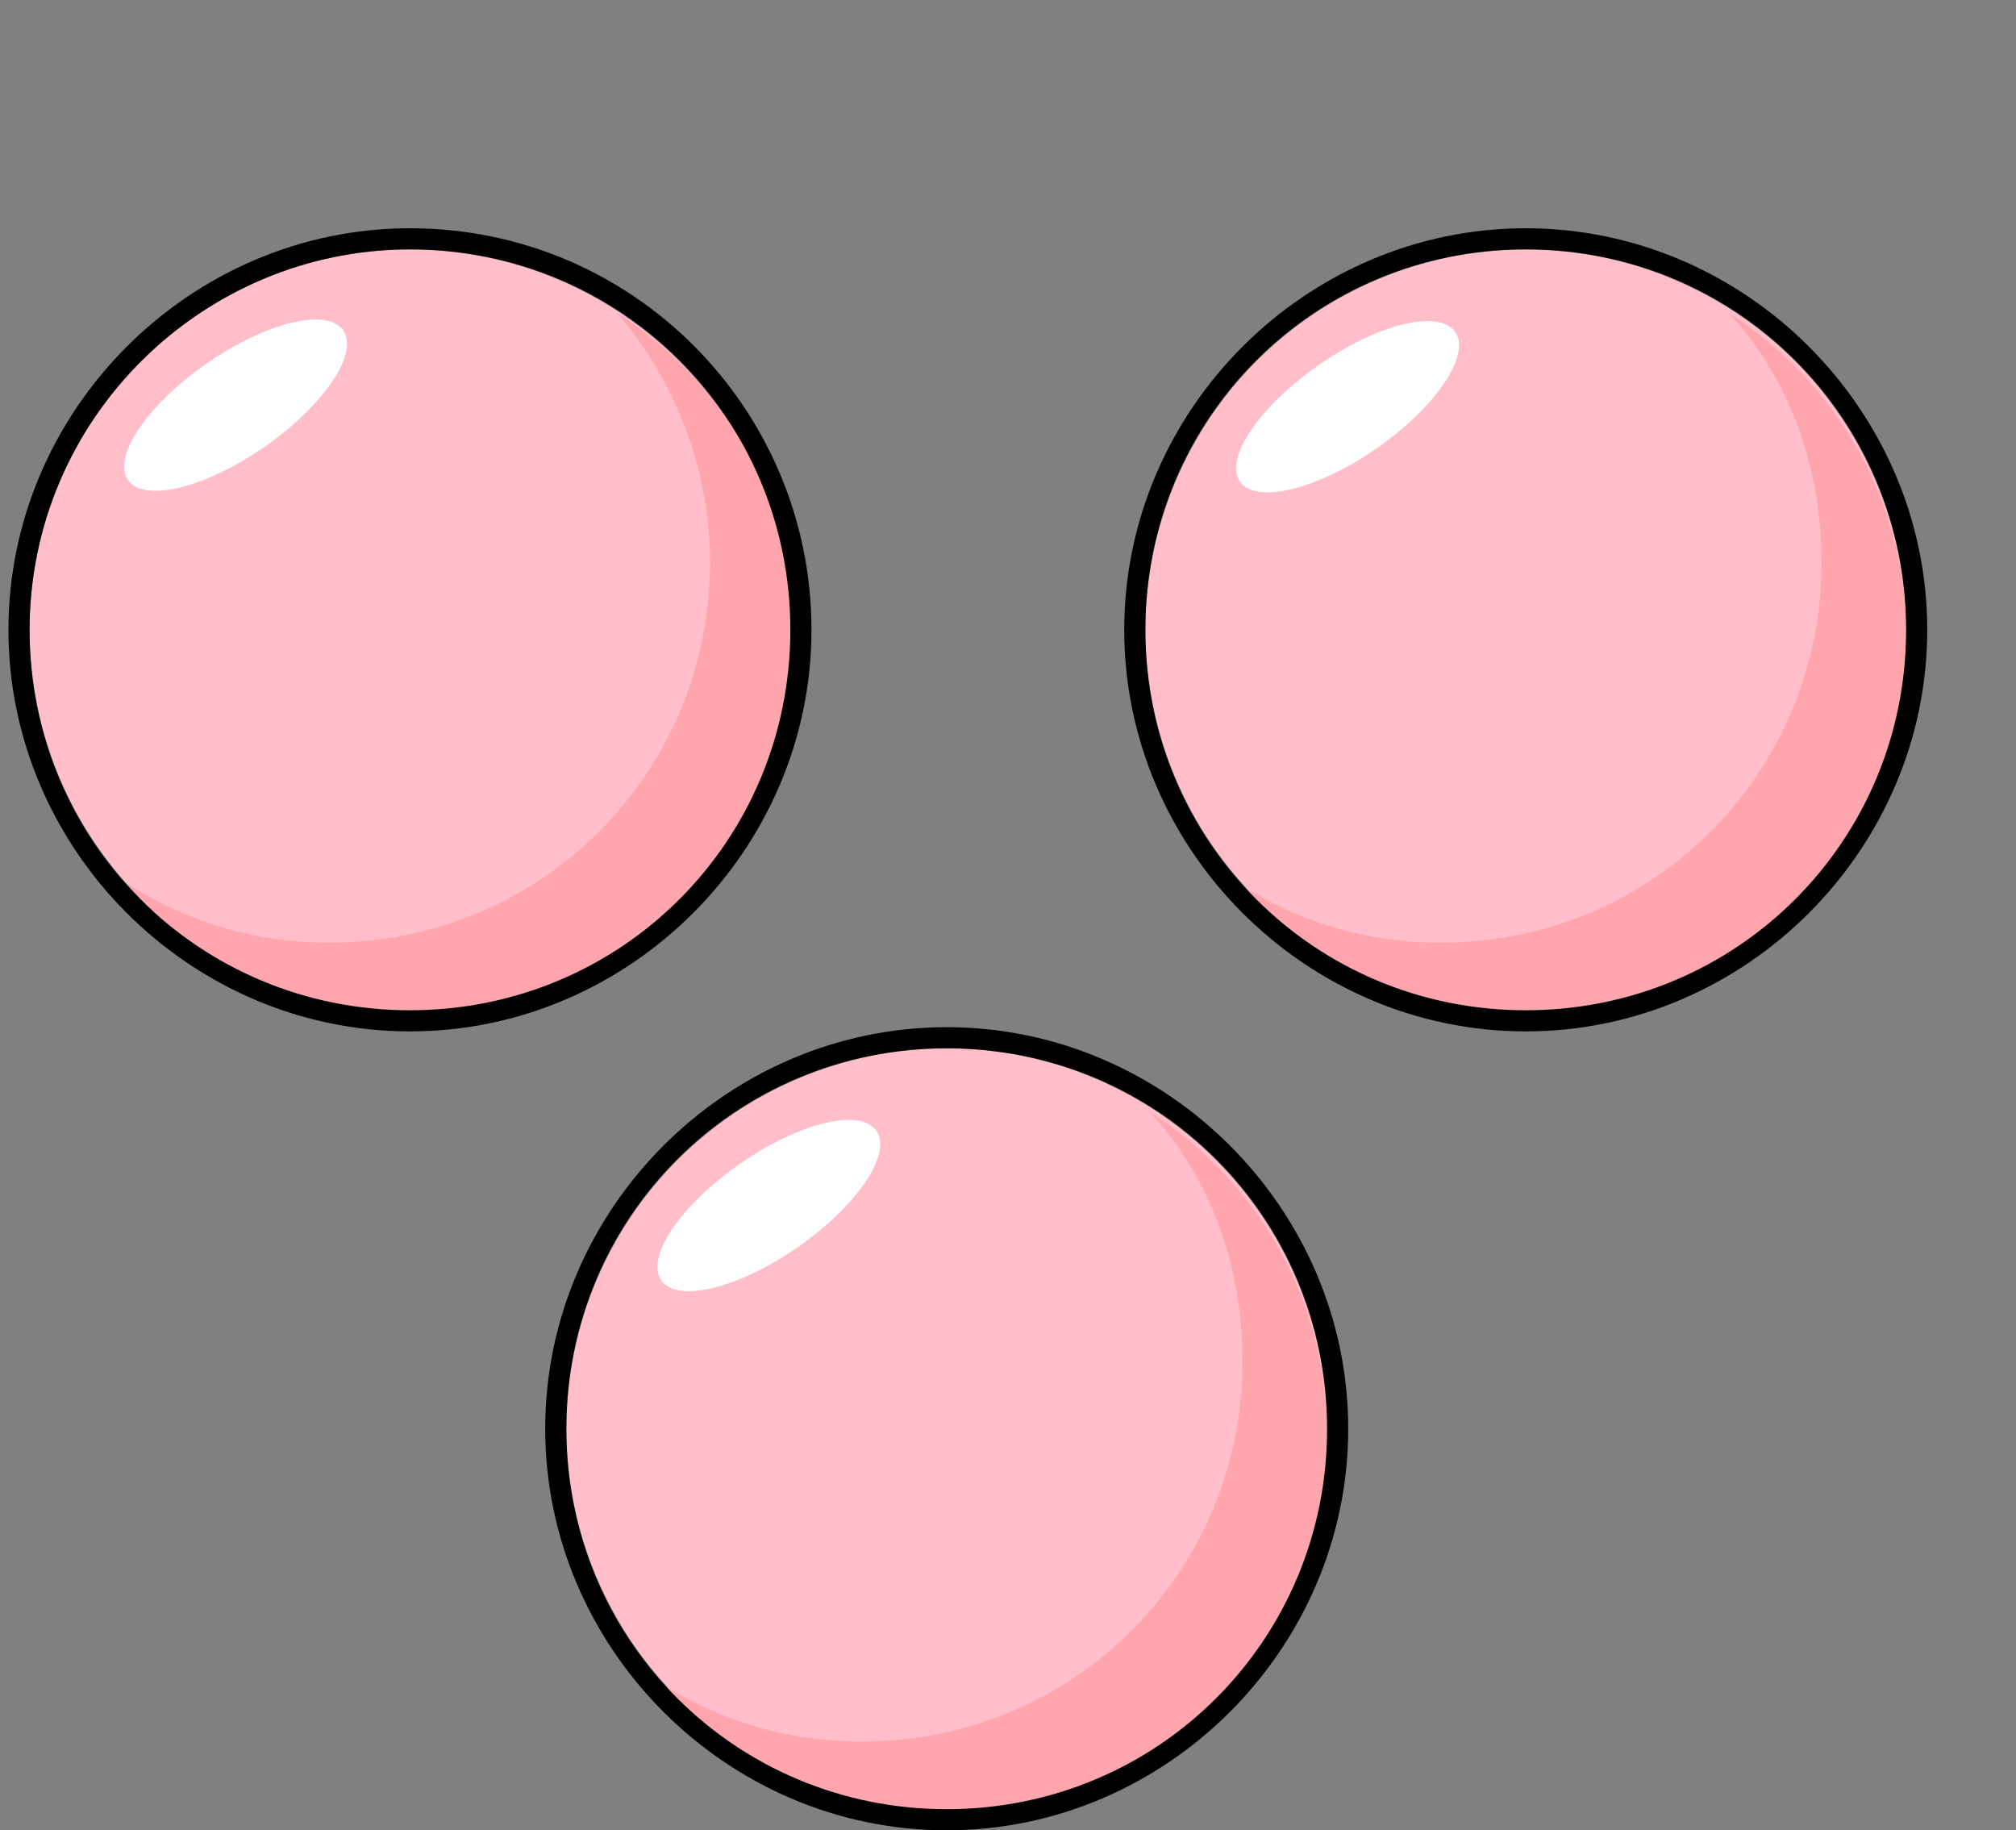<?xml version="1.0" encoding="utf-8"?>
<!-- Generator: Adobe Illustrator 25.2.3, SVG Export Plug-In . SVG Version: 6.00 Build 0)  -->
<svg version="1.1" xmlns="http://www.w3.org/2000/svg" xmlns:xlink="http://www.w3.org/1999/xlink" x="0px" y="0px"
	 viewBox="0 0 47.7 43.3" style="enable-background:new 0 0 47.7 43.3;" xml:space="preserve">
<rect x="0" y="0" width="47.7" height="43.3" fill="#808080" stroke="none"/>
<style type="text/css">
	.st0{fill:#1F1FFF;}
	.st1{fill:#585957;stroke:#000000;stroke-width:0.5;stroke-miterlimit:10;}
	.st2{fill:#FF9A93;stroke:#000000;stroke-width:0.5;stroke-miterlimit:10;}
	.st3{fill:#F0F0F0;}
	.st4{fill:#ABBEBD;stroke:#000000;stroke-width:0.5;stroke-miterlimit:10;}
	.st5{fill:#FFFFFF;stroke:#000000;stroke-width:0.5;stroke-miterlimit:10;}
	.st6{fill:none;stroke:#000000;stroke-width:0.5;stroke-miterlimit:10;}
	.st7{fill:#F14564;}
	.st8{fill:#AFDCDC;stroke:#000000;stroke-width:0.5;stroke-miterlimit:10;}
	.st9{fill:#75C9DF;}
	.st10{opacity:0.23;fill:#585957;}
	.st11{fill:#8DCBC3;}
	.st12{fill:#AFDCDC;}
	.st13{fill:#F9EEDB;}
	.st14{opacity:0.44;}
	.st15{fill:none;stroke:#FF0000;stroke-miterlimit:10;}
	.st16{fill:#002CA4;}
	.st17{fill:#0050E3;}
	.st18{fill:#FFA8A7;}
	.st19{fill:#FFCFD0;}
	.st20{fill:#0050E3;stroke:#1B1464;stroke-miterlimit:10;}
	.st21{fill:#00BAA5;}
	.st22{fill:#C7EAD7;}
	.st23{fill:#FF3627;}
	.st24{fill:#D80000;}
	.st25{fill:#1B9787;}
	.st26{fill:#FEFD87;}
	.st27{fill:#002D82;}
	.st28{fill:#00106A;}
	.st29{fill:#E492B8;}
	.st30{fill:#22B573;stroke:#000000;stroke-width:0.5;stroke-miterlimit:10;}
	.st31{fill:#FFD900;}
	.st32{fill:#DAB312;stroke:#000000;stroke-width:0.5;stroke-miterlimit:10;}
	.st33{fill:#FF9A93;}
	.st34{fill:#FEFEC3;}
	.st35{fill:#FFBECA;}
	.st36{fill:#FFA5AE;}
	.st37{fill:#FFFFFF;}
	.st38{fill:#8FBC9C;}
	.st39{fill:none;stroke:#000000;stroke-width:0.25;stroke-miterlimit:10;}
	.st40{opacity:0.32;fill:#585957;}
	.st41{fill:none;stroke:#000000;stroke-width:2;stroke-miterlimit:10;}
	.st42{fill:#FEFEC3;stroke:#000000;stroke-width:0.5;stroke-miterlimit:10;}
	.st43{opacity:0.84;}
	.st44{fill:#FF1D25;}
	.st45{opacity:0.53;fill:#FF0000;stroke:#1F1FFF;stroke-miterlimit:10;}
	.st46{fill:#FCF6ED;stroke:#000000;stroke-miterlimit:10;}
	.st47{fill:#7F7F7F;stroke:#000000;stroke-miterlimit:10;}
	.st48{opacity:0.12;}
	.st49{fill:#008072;stroke:#000000;stroke-width:0.75;stroke-miterlimit:10;}
	.st50{fill:#FFE7A0;stroke:#000000;stroke-width:0.75;stroke-miterlimit:10;}
	.st51{fill:#FFA5AE;stroke:#000000;stroke-width:0.75;stroke-miterlimit:10;}
	.st52{fill:none;stroke:#000000;stroke-width:3;stroke-miterlimit:10;}
	.st53{fill:#FFA5AE;stroke:#000000;stroke-width:0.1;stroke-miterlimit:10;}
	.st54{fill:#FF0000;}
	.st55{fill:#ABBEBD;stroke:#000000;stroke-width:0.25;stroke-miterlimit:10;}
	.st56{opacity:0.6;fill:#FFFFFF;}
	.st57{fill:#FF4A3D;}
	.st58{fill:none;stroke:#000000;stroke-width:0.75;stroke-miterlimit:10;}
	.st59{fill:#FEF7EF;stroke:#000000;stroke-width:0.75;stroke-miterlimit:10;}
	.st60{fill:none;stroke:#000000;stroke-width:0.75;stroke-linecap:round;stroke-miterlimit:10;}
	.st61{fill:#FFFFFF;stroke:#000000;stroke-width:0.75;stroke-miterlimit:10;}
	.st62{fill:#DBDAD2;stroke:#000000;stroke-width:0.5;stroke-miterlimit:10;}
	.st63{fill:#FF4A3D;stroke:#000000;stroke-width:0.5;stroke-linecap:round;stroke-miterlimit:10;}
	.st64{fill:none;stroke:#000000;stroke-width:0.5;stroke-linecap:round;stroke-miterlimit:10;}
	.st65{fill:#F9EEDB;stroke:#000000;stroke-width:0.5;stroke-miterlimit:10;}
	.st66{fill:#7F7F7F;stroke:#000000;stroke-width:0.5;stroke-miterlimit:10;}
	.st67{fill:#7FDCD2;stroke:#000000;stroke-width:0.5;stroke-miterlimit:10;}
</style>
<g id="Ebene_2">
</g>
<g id="Ebene_1">
	<g>
		<g>
			<circle class="st35" cx="9.7" cy="14.9" r="9"/>
			<path class="st36" d="M16.8,13.3c0,5-4,9-9,9c-1.8,0-3.4-0.5-4.8-1.4c1.6,1.9,4.1,3.1,6.8,3.1c5,0,9-4,9-9c0-3.2-1.7-6-4.2-7.6
				C15.9,8.9,16.8,11,16.8,13.3z"/>
		</g>
		<g>
			<g>
				<path d="M9.7,5.9c5,0,9,4,9,9s-4,9-9,9s-9-4-9-9S4.8,5.9,9.7,5.9 M9.7,5.4c-5.2,0-9.5,4.3-9.5,9.5c0,5.2,4.3,9.5,9.5,9.5
					c5.2,0,9.5-4.3,9.5-9.5C19.2,9.7,15,5.4,9.7,5.4L9.7,5.4z"/>
			</g>
		</g>
		<ellipse transform="matrix(0.821 -0.571 0.571 0.821 -4.505 4.901)" class="st37" cx="5.6" cy="9.6" rx="3.1" ry="1.2"/>
	</g>
	<g>
		<g>
			<circle class="st35" cx="22.4" cy="33.8" r="9"/>
			<path class="st36" d="M29.4,32.2c0,5-4,9-9,9c-1.8,0-3.4-0.5-4.8-1.4c1.6,1.9,4.1,3.1,6.8,3.1c5,0,9-4,9-9c0-3.2-1.7-6-4.2-7.6
				C28.6,27.8,29.4,29.9,29.4,32.2z"/>
		</g>
		<g>
			<g>
				<path d="M22.4,24.8c5,0,9,4,9,9s-4,9-9,9s-9-4-9-9S17.4,24.8,22.4,24.8 M22.4,24.3c-5.2,0-9.5,4.3-9.5,9.5
					c0,5.2,4.3,9.5,9.5,9.5c5.2,0,9.5-4.3,9.5-9.5C31.9,28.6,27.6,24.3,22.4,24.3L22.4,24.3z"/>
			</g>
		</g>
		<ellipse transform="matrix(0.821 -0.571 0.571 0.821 -13.025 15.513)" class="st37" cx="18.2" cy="28.5" rx="3.1" ry="1.2"/>
	</g>
	<g>
		<g>
			<circle class="st35" cx="36.1" cy="14.9" r="9"/>
			<path class="st36" d="M43.1,13.3c0,5-4,9-9,9c-1.8,0-3.4-0.5-4.8-1.4c1.6,1.9,4.1,3.1,6.8,3.1c5,0,9-4,9-9c0-3.2-1.7-6-4.2-7.6
				C42.3,8.9,43.1,11,43.1,13.3z"/>
		</g>
		<g>
			<g>
				<path d="M36.1,5.9c5,0,9,4,9,9s-4,9-9,9s-9-4-9-9S31.1,5.9,36.1,5.9 M36.1,5.4c-5.2,0-9.5,4.3-9.5,9.5c0,5.2,4.3,9.5,9.5,9.5
					c5.2,0,9.5-4.3,9.5-9.5C45.6,9.7,41.3,5.4,36.1,5.4L36.1,5.4z"/>
			</g>
		</g>
		<ellipse transform="matrix(0.821 -0.571 0.571 0.821 0.214 19.955)" class="st37" cx="31.9" cy="9.6" rx="3.1" ry="1.2"/>
	</g>
</g>
</svg>
